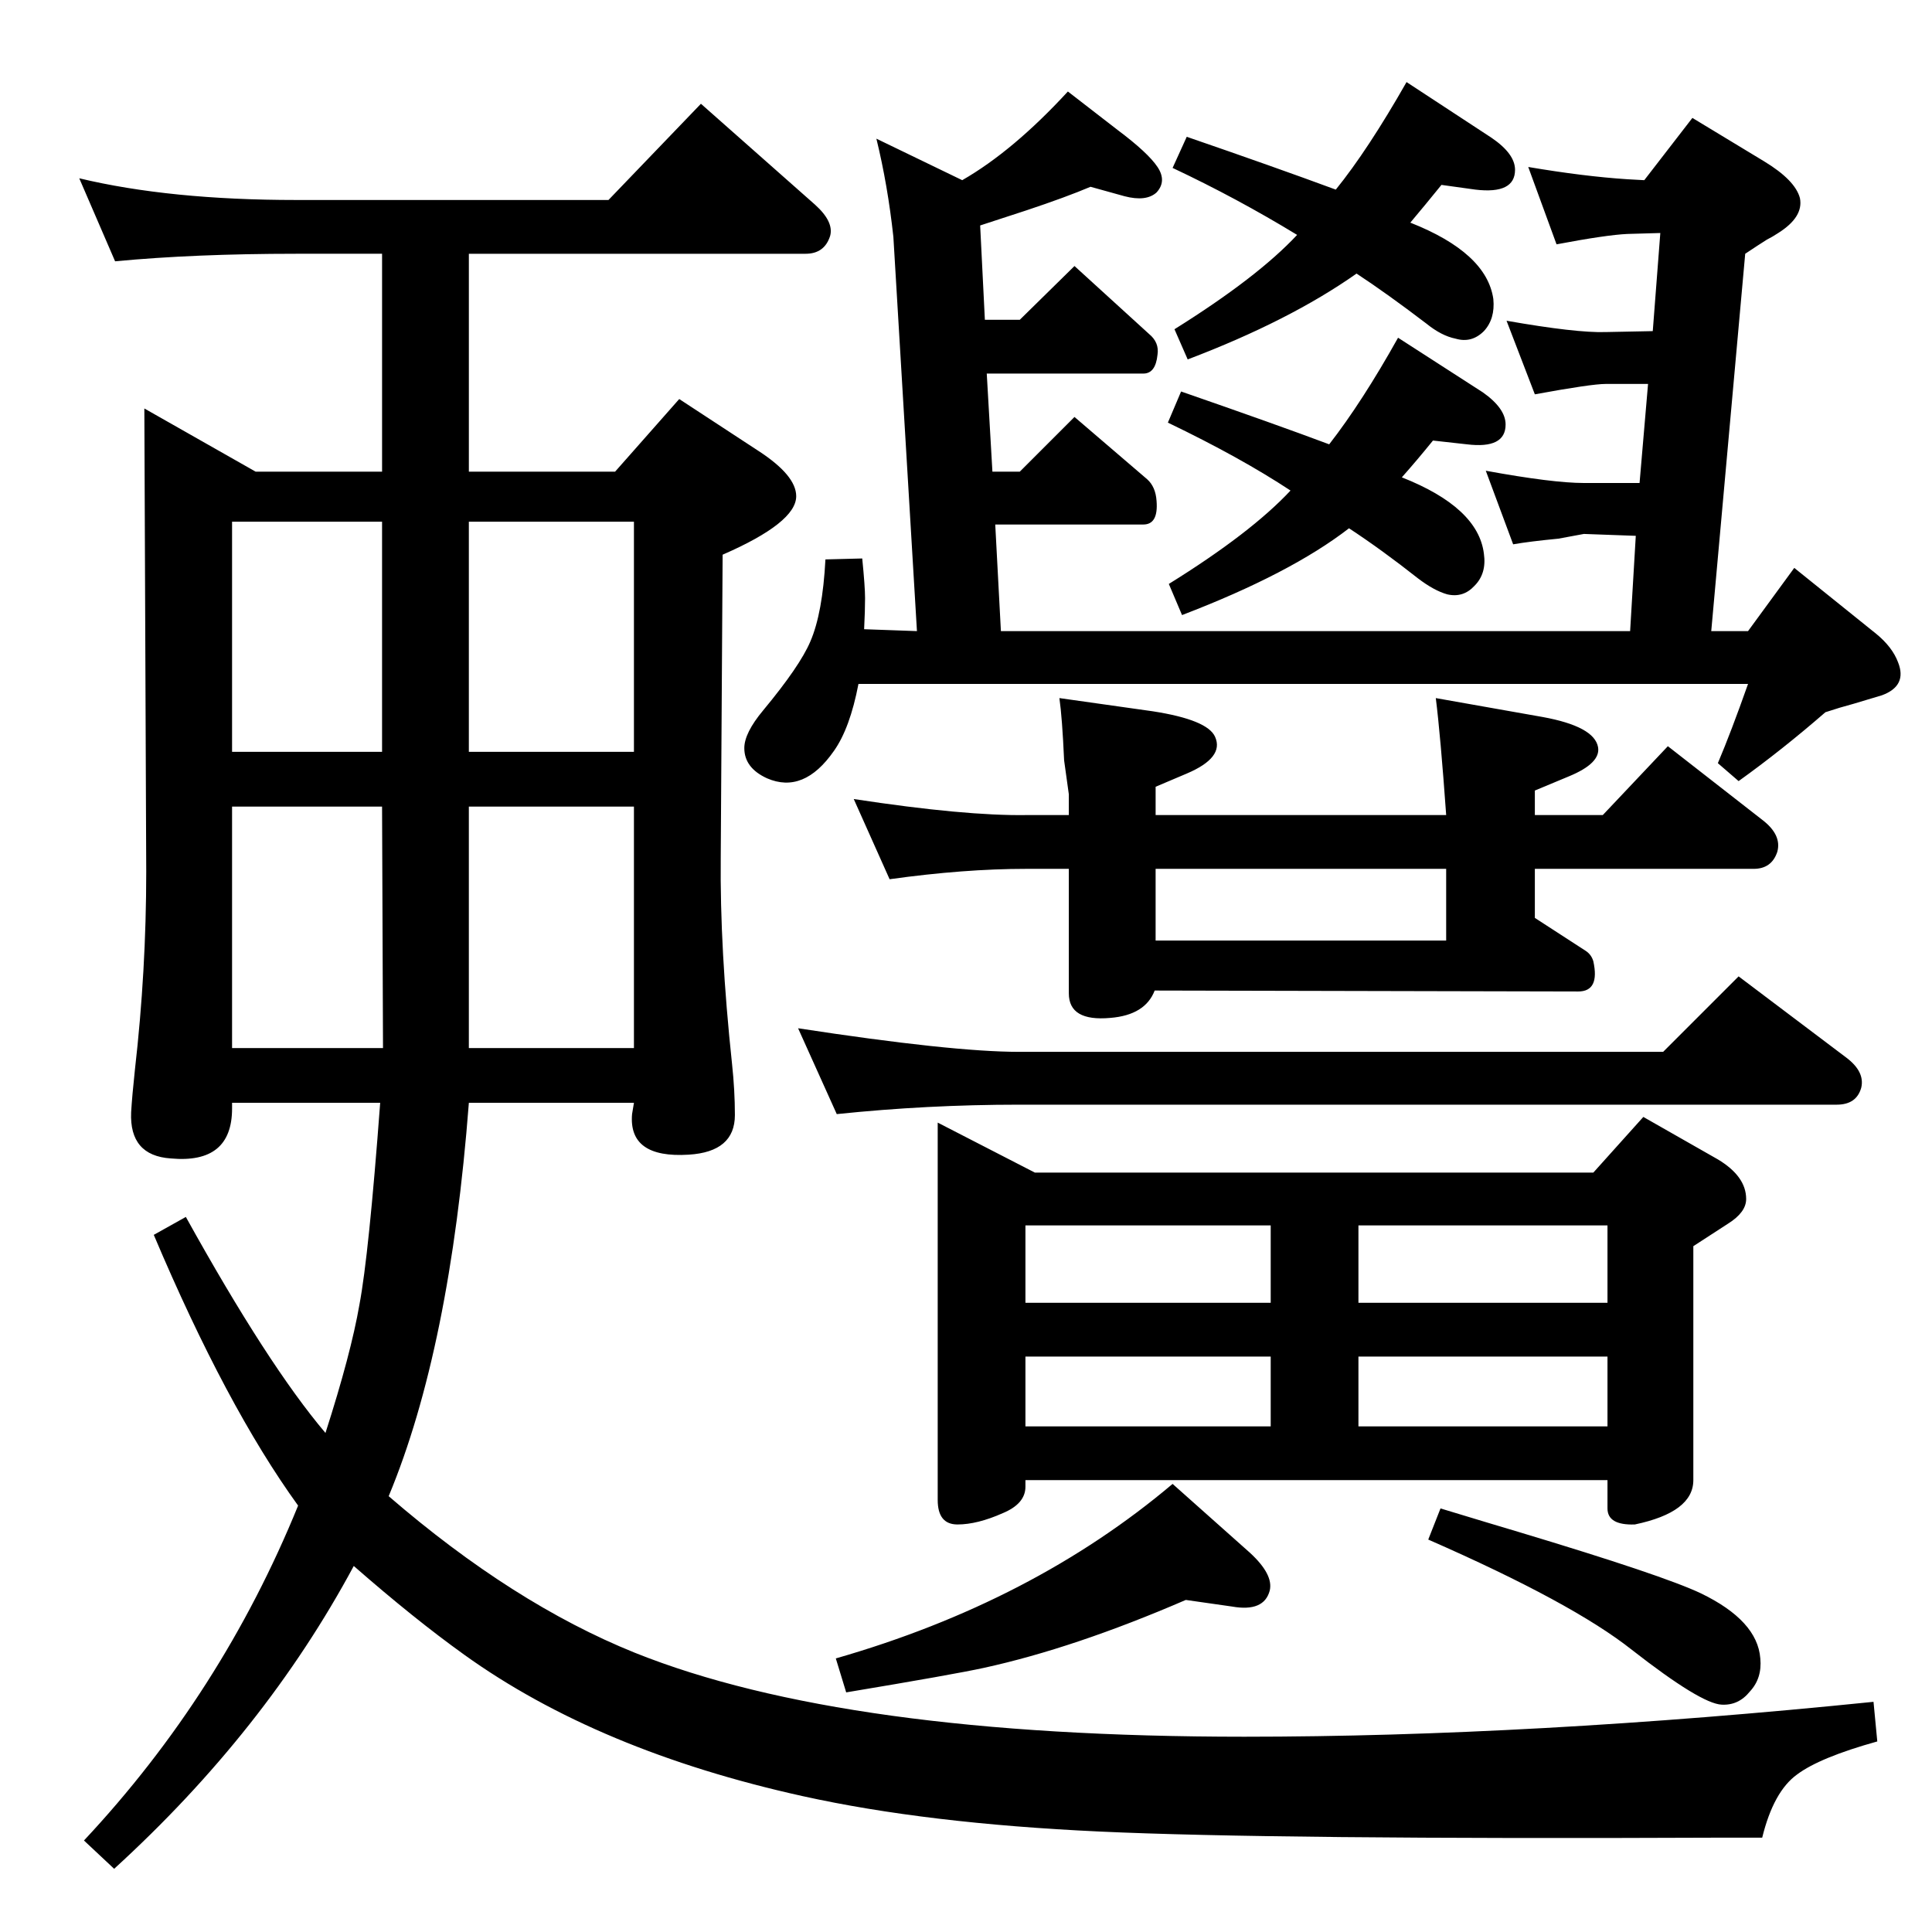 <?xml version="1.0" standalone="no"?>
<!DOCTYPE svg PUBLIC "-//W3C//DTD SVG 1.1//EN" "http://www.w3.org/Graphics/SVG/1.1/DTD/svg11.dtd" >
<svg xmlns="http://www.w3.org/2000/svg" xmlns:xlink="http://www.w3.org/1999/xlink" version="1.1" viewBox="0 0 2048 2048">
  <g transform="matrix(1 0 0 -1 0 2048)">
   <path fill="currentColor"
d="M412 462q132 -114 261 -166q222 -89 646 -89q304 0 667 37l4 -42q-61 -17 -85 -35q-25 -18 -37 -67h-45q-474 -2 -657.5 6.5t-314.5 37.5q-217 48 -359 150q-53 38 -117 94q-94 -175 -254 -321l-32 30q146 156 227 355q-76 105 -153 287l34 19q87 -157 148 -229
q27 84 36 136q10 53 22 214h-157v-6q0 -59 -65 -53q-44 3 -42 49q1 17 4 45q12 105 12 210l-2 491l118 -67h134v231h-91q-108 0 -192 -8l-38 88q96 -23 230 -23h331l98 102l121 -107q20 -18 16 -33q-6 -19 -26 -19h-357v-231h155l68 77l84 -55q40 -26 40 -48q0 -28 -78 -62
l-2 -321q-1 -97 12 -219q3 -28 3 -54q0 -39 -49 -42q-64 -4 -60 43l2 12h-175q-20 -261 -85 -417zM246 937h160l-1 256h-159v-256zM497 1193v-256h175v256h-175zM246 1251h159v244h-159v-244zM497 1495v-244h175v244h-175zM1495 1812q81 -32 88 -81q2 -21 -10 -34
q-13 -13 -30 -8q-15 3 -31 16q-42 32 -74 53q-71 -50 -179 -91l-14 32q88 55 130 100q-64 39 -132 71l15 33q93 -32 158 -56q34 42 75 114l90 -59q25 -17 25 -34q0 -26 -42 -21l-36 5q-17 -21 -33 -40zM846 958q163 -25 234 -25h683l80 80l114 -86q20 -15 16 -32
q-5 -18 -26 -18h-867q-97 0 -193 -10zM943 1116l-38 85q118 -18 183 -17h45v22l-5 36q-2 45 -5 66l99 -14q58 -9 66 -27q10 -22 -30 -39l-33 -14v-30h308q-6 84 -11 124l113 -20q55 -10 59 -32q3 -17 -31 -31l-36 -15v-26h72l69 73l100 -78q21 -16 16 -34q-6 -18 -25 -18
h-232v-52l54 -35q6 -4 8 -11q7 -32 -16 -32l-449 1q-10 -26 -47 -29q-44 -4 -44 26v132h-45q-66 0 -145 -11zM1225 1051h308v76h-308v-76zM994 858l103 -53h592l53 59l79 -45q30 -18 30 -42q0 -14 -19 -26l-37 -24v-248q0 -34 -62 -47q-29 -1 -29 17v30h-617v-7
q0 -18 -24 -28q-27 -12 -48 -12t-21 26v400zM1087 536h260v74h-260v-74zM1440 536h264v74h-264v-74zM1087 667h260v82h-260v-82zM1440 749v-82h264v82h-264zM910 1323q-9 -47 -26 -71q-32 -46 -71 -29q-24 11 -24 32q0 16 20 40q39 47 50 73q13 30 16 87l39 1q3 -30 3 -42
q0 -13 -1 -33l56 -2l-25 418q-6 55 -18 104l91 -44q54 31 112 94l53 -41q32 -24 42 -39t-1 -27q-11 -10 -34 -4l-36 10q-26 -11 -68 -25q-31 -10 -49 -16l5 -100h37l58 57l79 -72q11 -9 9 -22q-2 -20 -15 -20h-166l6 -104h29l58 58l77 -66q9 -8 10 -23q2 -25 -14 -25h-157
l6 -113h667l6 101l-55 2l-27 -5q-31 -3 -48 -6l-29 78q71 -13 104 -13h59l9 105h-45q-15 0 -75 -11l-30 78q74 -13 105 -12l50 1l8 104l-35 -1q-22 -1 -75 -11l-30 82q59 -10 105 -13l18 -1l51 66l76 -46q33 -20 38 -39q4 -20 -23 -37q-6 -4 -12 -7q-8 -5 -23 -15l-36 -400
h39l49 67l87 -70q17 -14 23 -30q10 -25 -17 -35l-30 -9q-15 -4 -30 -9q-46 -40 -92 -73l-22 19q14 33 32 84h-943zM1486 1542q81 -32 87 -81q3 -21 -10 -34q-12 -13 -29 -9q-14 4 -31 17q-38 30 -73 53q-62 -48 -177 -92l-14 33q87 54 129 99q-53 35 -130 72l14 33
q101 -35 157 -56q35 45 73 113l90 -58q24 -17 24 -34q0 -26 -41 -21l-36 4q-17 -21 -33 -39zM1514 416l13 33q56 -17 83 -25q153 -46 193 -65q60 -29 63 -69q2 -21 -11 -35q-12 -15 -30 -14q-22 1 -95 58q-63 50 -216 117zM897 254l-11 36q209 60 357 185l82 -73
q25 -23 21 -40q-6 -23 -40 -17l-49 7q-118 -51 -214 -72q-32 -7 -146 -26z" />
  </g>

</svg>
